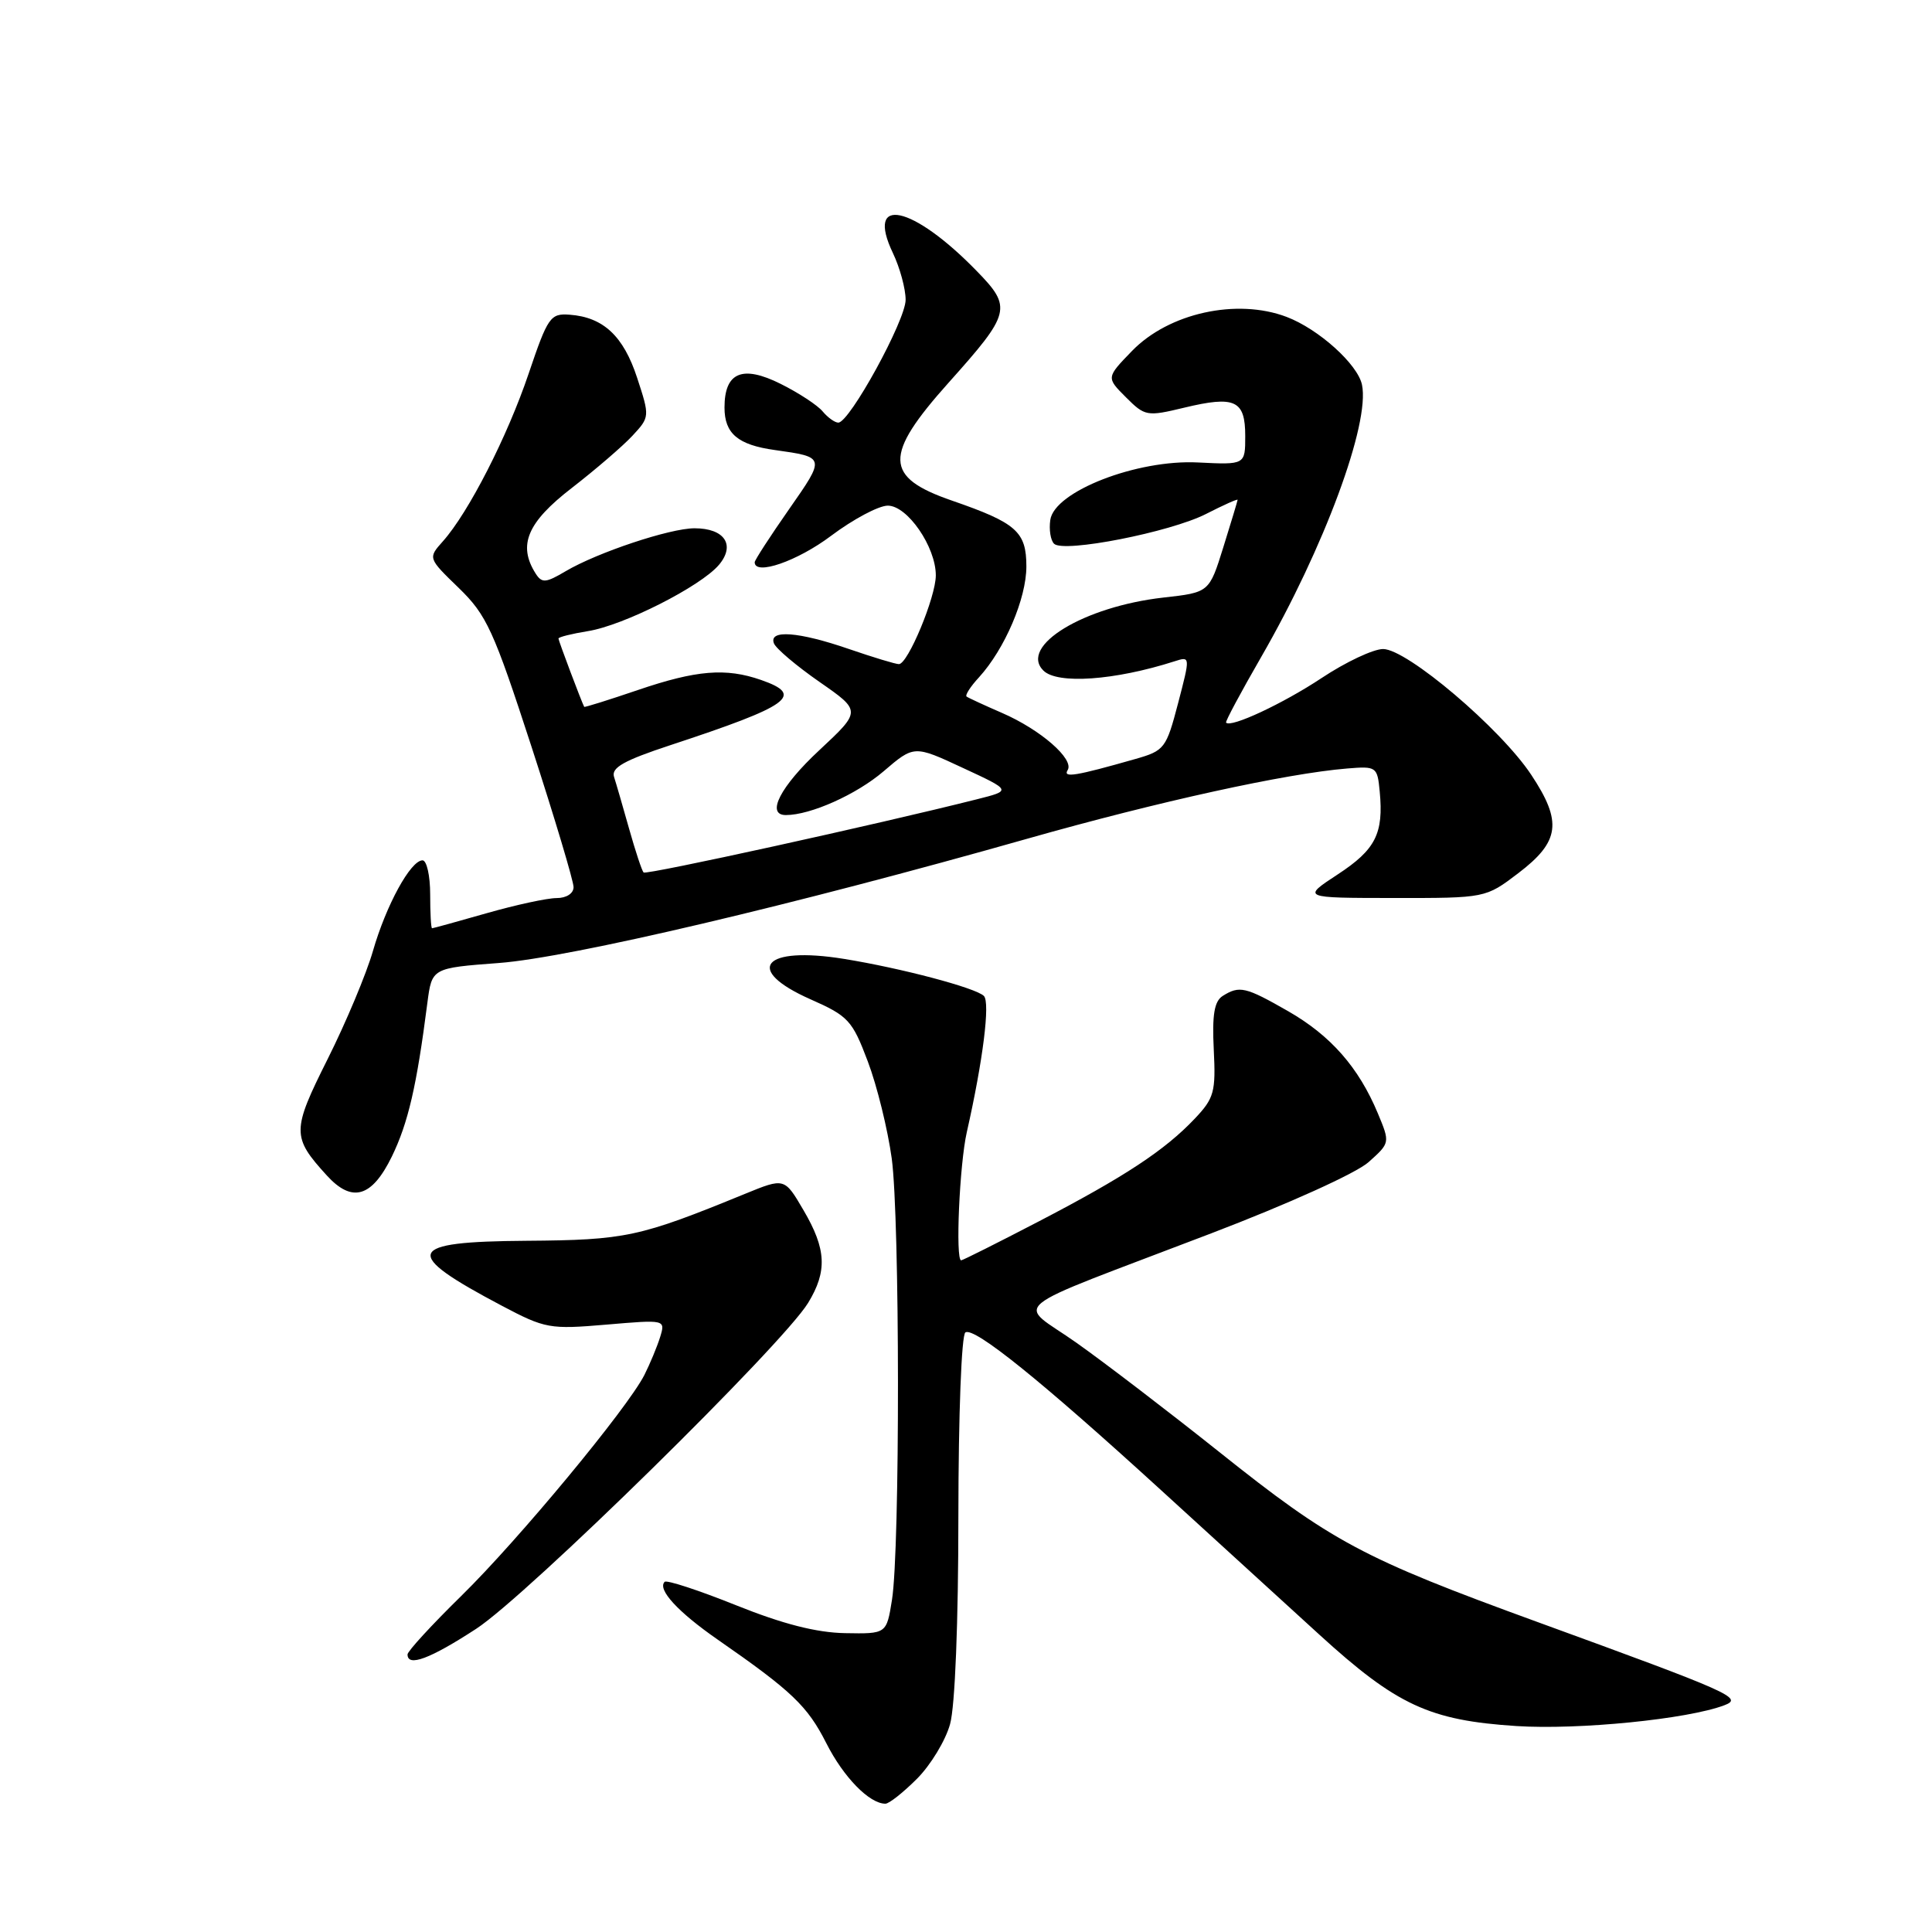 <?xml version="1.0" encoding="UTF-8" standalone="no"?>
<!DOCTYPE svg PUBLIC "-//W3C//DTD SVG 1.1//EN" "http://www.w3.org/Graphics/SVG/1.1/DTD/svg11.dtd" >
<svg xmlns="http://www.w3.org/2000/svg" xmlns:xlink="http://www.w3.org/1999/xlink" version="1.1" viewBox="0 0 256 256">
 <g >
 <path fill="currentColor"
d=" M 121.50 235.70 C 123.31 233.89 125.29 230.63 125.89 228.45 C 126.55 226.10 126.99 214.92 126.99 200.81 C 127.00 187.45 127.40 176.87 127.92 176.55 C 129.11 175.81 137.98 182.97 153.83 197.44 C 160.80 203.80 170.24 212.41 174.80 216.58 C 185.07 225.95 189.40 227.96 200.93 228.71 C 209.21 229.24 223.64 227.80 228.50 225.95 C 231.01 224.99 229.49 224.31 203.74 214.93 C 180.47 206.45 176.53 204.34 161.50 192.35 C 154.90 187.09 146.42 180.60 142.66 177.94 C 134.69 172.29 132.35 174.20 160.48 163.43 C 170.69 159.53 179.71 155.45 181.34 153.99 C 184.20 151.43 184.20 151.43 182.57 147.52 C 180.03 141.44 176.34 137.23 170.69 133.99 C 165.03 130.75 164.24 130.57 162.01 131.97 C 160.90 132.68 160.60 134.46 160.83 139.08 C 161.11 144.68 160.88 145.52 158.32 148.22 C 154.35 152.42 149.01 155.93 137.61 161.86 C 132.17 164.69 127.56 167.00 127.36 167.00 C 126.58 167.00 127.14 154.25 128.11 150.00 C 130.25 140.55 131.22 132.82 130.37 131.97 C 129.30 130.90 119.44 128.29 111.84 127.06 C 101.09 125.32 98.47 128.46 107.39 132.41 C 112.41 134.63 112.93 135.19 114.99 140.65 C 116.21 143.87 117.63 149.65 118.16 153.50 C 119.24 161.51 119.27 205.24 118.19 212.00 C 117.47 216.50 117.47 216.50 111.97 216.40 C 108.17 216.33 103.72 215.19 97.52 212.70 C 92.59 210.72 88.34 209.33 88.07 209.60 C 87.07 210.60 89.82 213.59 95.09 217.25 C 104.93 224.08 106.99 226.05 109.49 230.98 C 111.77 235.49 115.20 239.00 117.32 239.00 C 117.81 239.00 119.68 237.52 121.50 235.70 Z  M 63.09 215.83 C 69.80 211.47 103.70 178.18 107.08 172.64 C 109.64 168.44 109.50 165.52 106.47 160.36 C 103.95 156.05 103.95 156.05 98.72 158.19 C 84.69 163.93 82.94 164.31 69.75 164.41 C 53.70 164.52 53.15 165.97 66.50 173.02 C 72.24 176.05 72.84 176.16 80.34 175.52 C 88.18 174.85 88.18 174.85 87.47 177.17 C 87.07 178.45 86.13 180.71 85.38 182.20 C 83.10 186.66 68.71 204.03 61.12 211.47 C 57.20 215.31 54.00 218.80 54.00 219.22 C 54.00 220.92 56.98 219.81 63.09 215.83 Z  M 51.92 153.25 C 54.08 148.80 55.21 143.95 56.63 132.88 C 57.23 128.27 57.23 128.27 66.13 127.60 C 75.55 126.89 105.24 119.90 136.21 111.11 C 153.48 106.21 170.43 102.49 178.50 101.83 C 182.39 101.51 182.51 101.59 182.82 104.89 C 183.35 110.45 182.27 112.58 177.26 115.86 C 172.50 118.98 172.50 118.98 184.67 118.99 C 196.84 119.00 196.84 119.00 201.17 115.71 C 206.69 111.51 207.04 108.91 202.90 102.67 C 198.84 96.53 186.43 86.00 183.27 86.00 C 181.97 86.00 178.30 87.73 175.11 89.85 C 170.01 93.23 163.07 96.48 162.46 95.75 C 162.34 95.61 164.43 91.71 167.10 87.08 C 175.45 72.60 181.55 56.12 180.47 50.98 C 179.90 48.26 174.72 43.60 170.48 41.99 C 163.89 39.49 154.87 41.47 149.99 46.51 C 146.58 50.03 146.58 50.03 149.19 52.64 C 151.71 55.16 151.97 55.21 156.91 54.02 C 163.65 52.40 165.00 53.03 165.00 57.77 C 165.00 61.59 165.00 61.59 158.75 61.28 C 150.66 60.86 139.71 65.12 139.17 68.89 C 138.98 70.18 139.21 71.60 139.67 72.05 C 140.93 73.29 155.06 70.52 159.81 68.10 C 162.12 66.92 163.99 66.08 163.99 66.23 C 163.98 66.38 163.13 69.20 162.10 72.50 C 160.23 78.50 160.23 78.50 154.16 79.18 C 143.61 80.37 135.00 85.60 138.25 88.85 C 140.10 90.70 147.72 90.16 155.62 87.63 C 157.73 86.95 157.73 86.95 156.10 93.19 C 154.54 99.15 154.30 99.47 150.48 100.56 C 142.52 102.83 140.81 103.11 141.47 102.04 C 142.37 100.60 137.89 96.69 132.78 94.47 C 130.43 93.45 128.31 92.47 128.08 92.30 C 127.85 92.13 128.58 90.98 129.72 89.75 C 133.13 86.01 136.00 79.32 136.00 75.06 C 136.00 70.45 134.69 69.29 126.16 66.34 C 117.13 63.23 117.05 60.37 125.71 50.69 C 133.95 41.48 134.14 40.75 129.42 35.91 C 120.92 27.17 114.64 25.82 118.31 33.52 C 119.24 35.47 120.00 38.26 120.00 39.73 C 120.00 42.45 112.57 56.00 111.08 56.00 C 110.62 56.00 109.69 55.33 109.01 54.52 C 108.34 53.70 105.82 52.05 103.43 50.86 C 98.36 48.33 96.00 49.33 96.00 54.00 C 96.00 57.45 97.77 58.95 102.66 59.63 C 109.40 60.58 109.39 60.55 104.55 67.48 C 102.05 71.06 100.00 74.22 100.00 74.50 C 100.00 76.31 105.64 74.37 110.12 71.00 C 113.05 68.80 116.43 67.00 117.64 67.00 C 120.24 67.00 124.00 72.46 124.00 76.24 C 124.00 79.11 120.30 88.00 119.11 88.00 C 118.67 88.00 115.70 87.10 112.50 86.00 C 105.80 83.69 101.83 83.40 102.55 85.25 C 102.82 85.94 105.54 88.24 108.59 90.36 C 114.13 94.21 114.13 94.21 108.57 99.40 C 103.40 104.20 101.45 108.00 104.13 108.00 C 107.40 108.00 113.48 105.28 117.07 102.21 C 121.12 98.74 121.12 98.74 127.58 101.75 C 134.05 104.75 134.05 104.75 129.44 105.91 C 116.16 109.26 85.63 115.96 85.28 115.61 C 85.06 115.39 84.20 112.80 83.37 109.85 C 82.54 106.91 81.64 103.79 81.36 102.93 C 80.98 101.72 82.69 100.76 88.82 98.74 C 104.73 93.50 106.65 92.12 100.85 90.10 C 96.17 88.47 92.28 88.79 84.50 91.44 C 80.65 92.75 77.46 93.75 77.41 93.66 C 77.06 93.01 74.00 84.89 74.00 84.61 C 74.00 84.41 75.75 83.98 77.89 83.63 C 82.63 82.88 92.85 77.70 95.27 74.84 C 97.48 72.21 96.01 70.00 92.03 70.00 C 88.77 70.00 79.17 73.20 74.95 75.69 C 72.30 77.26 71.80 77.29 70.97 75.99 C 68.59 72.23 69.86 69.22 75.75 64.67 C 78.91 62.22 82.54 59.10 83.81 57.73 C 86.10 55.26 86.11 55.20 84.42 50.05 C 82.61 44.53 79.95 42.03 75.48 41.70 C 72.93 41.51 72.59 41.99 70.05 49.50 C 67.23 57.85 62.08 67.92 58.69 71.72 C 56.70 73.95 56.70 73.95 60.79 77.91 C 64.49 81.50 65.40 83.50 70.44 98.98 C 73.50 108.39 76.00 116.75 76.00 117.55 C 76.00 118.39 75.05 119.00 73.75 119.00 C 72.51 119.00 68.35 119.90 64.50 121.00 C 60.65 122.10 57.39 123.00 57.25 123.00 C 57.11 123.00 57.00 120.97 57.00 118.50 C 57.00 116.03 56.54 114.00 55.99 114.00 C 54.41 114.00 51.17 119.93 49.42 126.00 C 48.55 129.03 45.85 135.47 43.42 140.32 C 38.66 149.82 38.65 150.65 43.30 155.75 C 46.65 159.43 49.27 158.67 51.92 153.25 Z "/>
</g>
</svg>